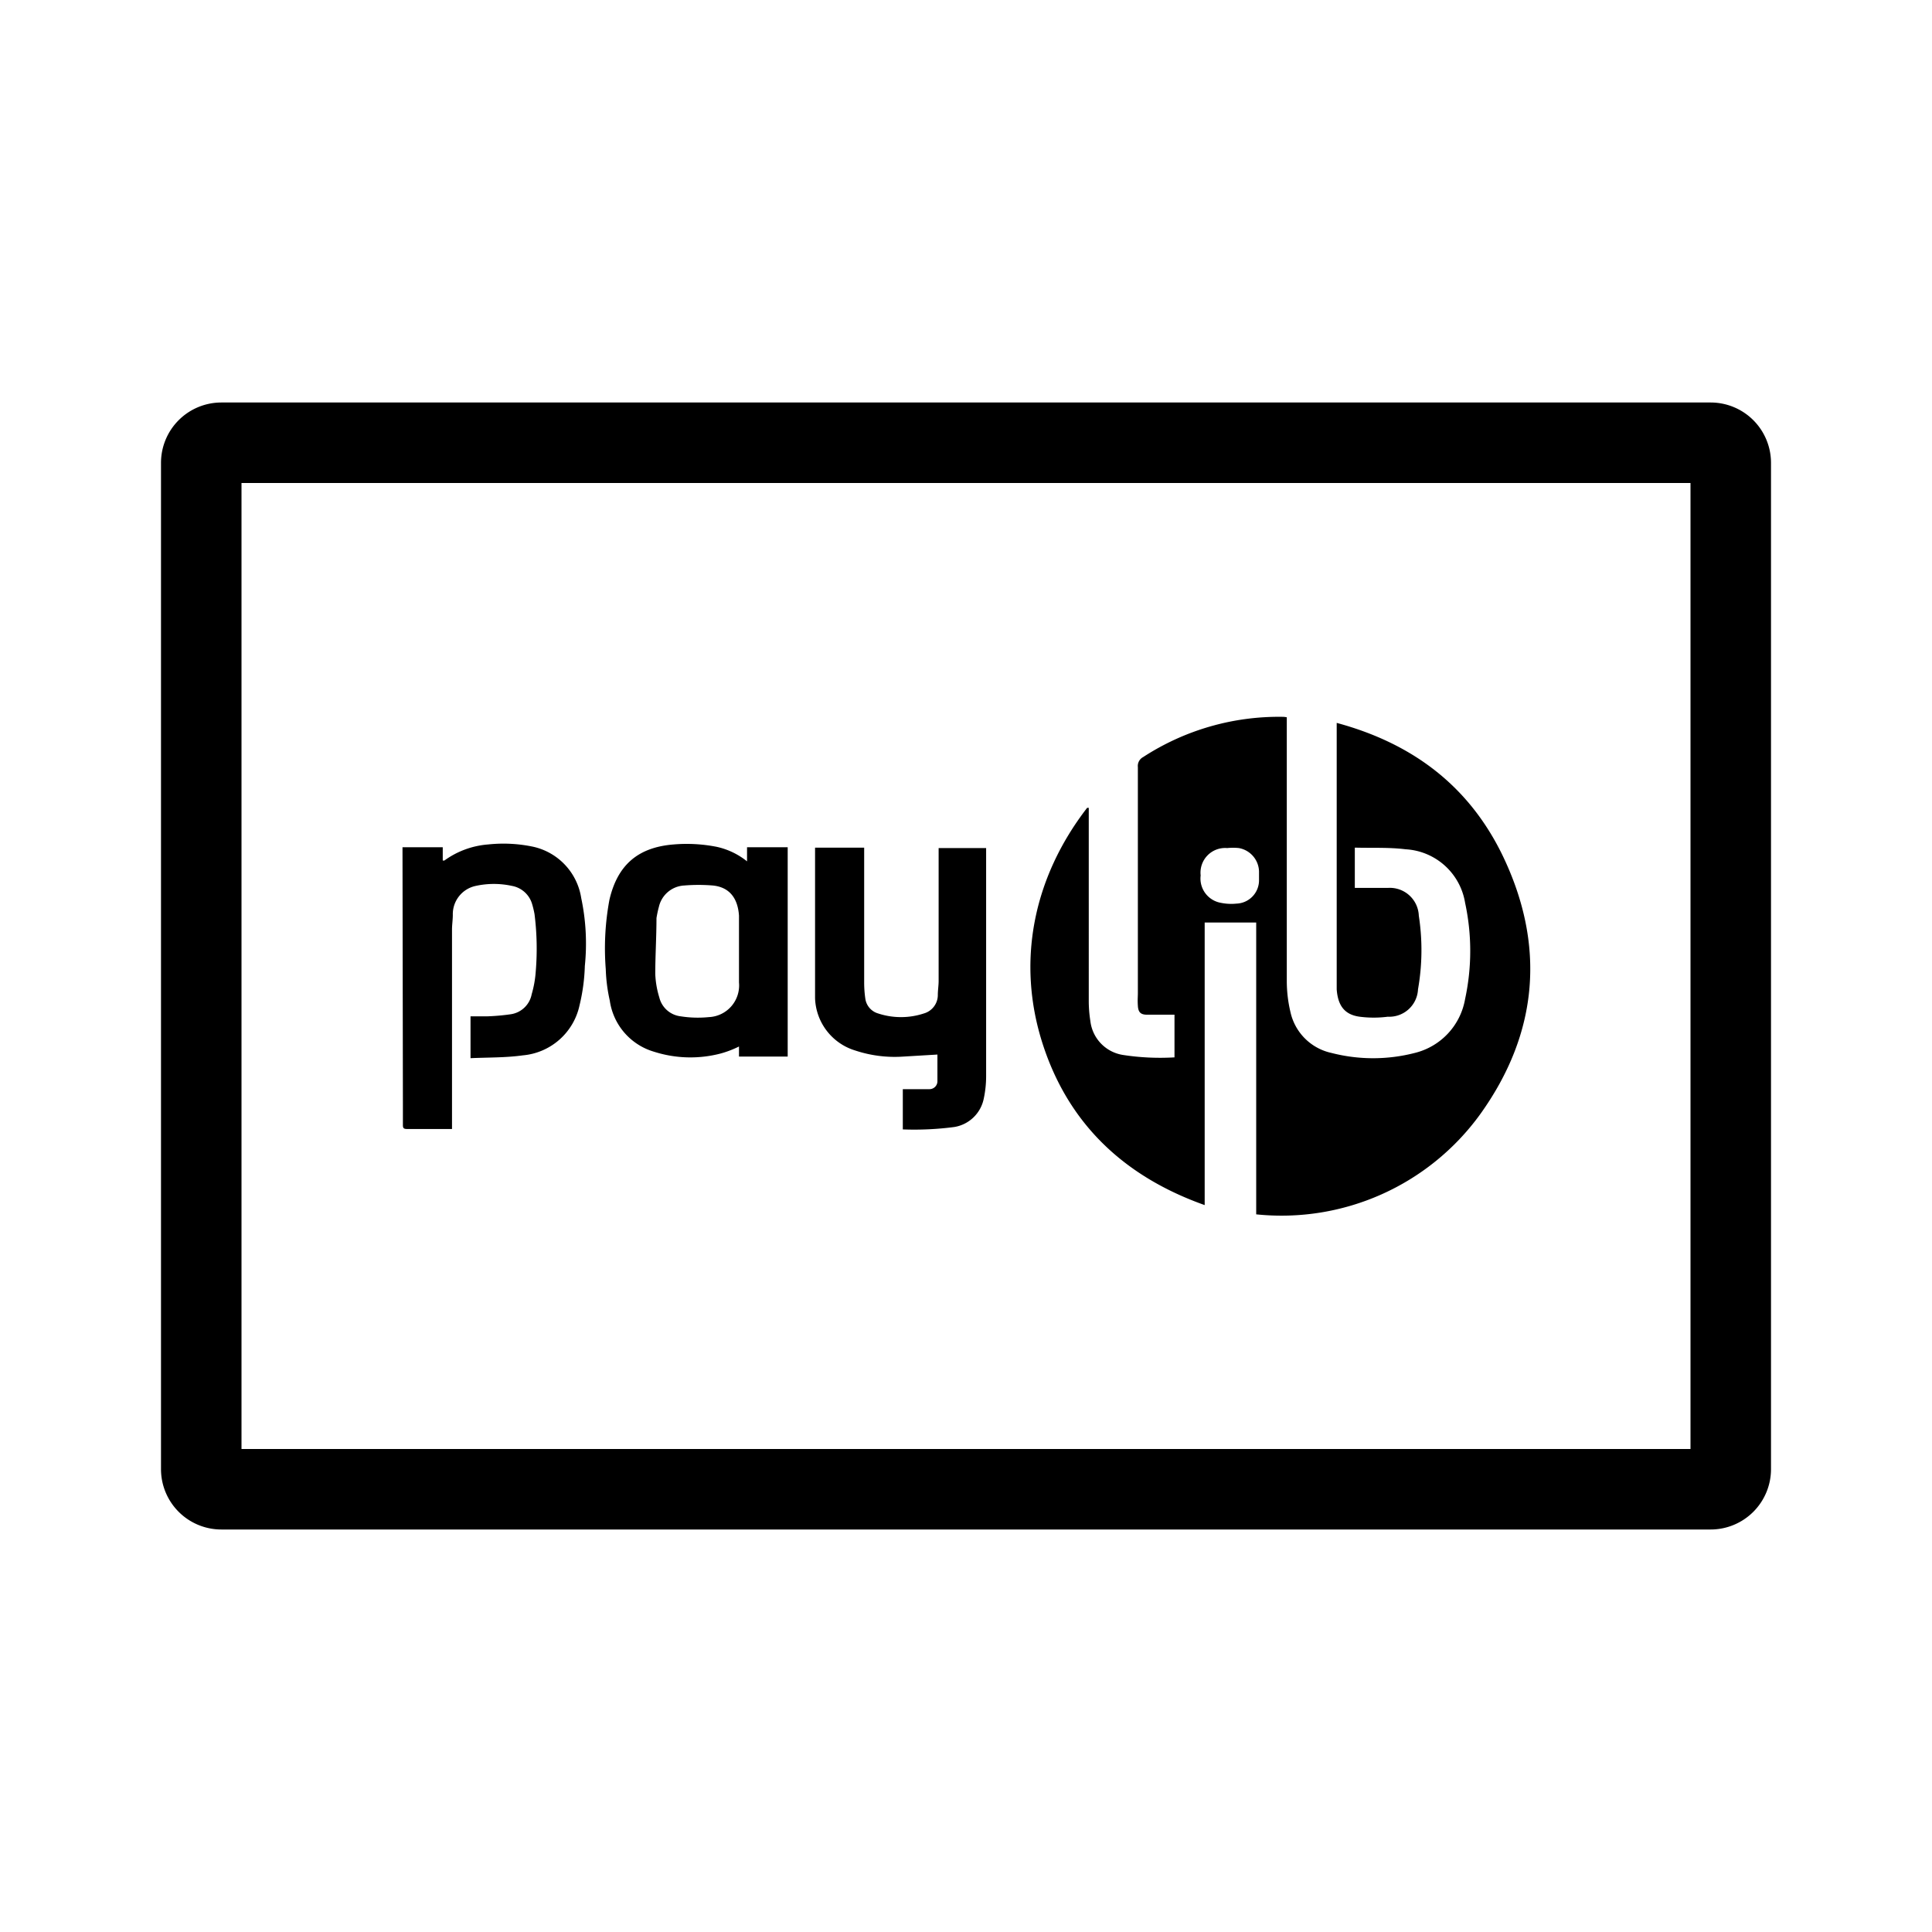 <svg xmlns="http://www.w3.org/2000/svg" viewBox="0 0 192 192"><defs><style>.cls-1{fill:none;}.cls-2{fill:#f59e00;}</style></defs><title>User_Payment_Monochrome_PayLib_48px</title><g id="Square"><rect class="cls-1" width="192" height="192"/></g><g id="Card"><path class="cls-2" d="M143.2,104.88V104h-.36v-.2h1v.2h-.36v.88Zm1.84,0v-.76l-.24.64h-.28l-.24-.64v.76H144V103.8h.4l.28.68.24-.68h.4v1.08Z"/><path d="M40,84.2h4v1.32h.16a8.52,8.52,0,0,1,4.36-1.6,14.29,14.29,0,0,1,4.52.24,6.19,6.19,0,0,1,4.72,5.08A21.86,21.86,0,0,1,58.12,96a18.77,18.77,0,0,1-.52,3.88,6.33,6.33,0,0,1-5.64,5c-1.72.24-3.44.2-5.2.28V101h1.72a20.94,20.94,0,0,0,2.24-.2,2.48,2.48,0,0,0,2.12-2,10.63,10.63,0,0,0,.4-2.24,27.34,27.34,0,0,0-.12-5.72,9.22,9.22,0,0,0-.24-1,2.56,2.56,0,0,0-2-1.8,8.41,8.41,0,0,0-3.6,0A2.87,2.87,0,0,0,45,90.92c0,.48-.08,1-.08,1.44V112.2H40.48c-.36,0-.44-.08-.44-.4s0-1.36,0-2Z"/><path d="M127.88,71.28v.6c0,8.52,0,17.08,0,25.6a13.3,13.3,0,0,0,.36,3.08,5.33,5.33,0,0,0,4.08,4.08,16.59,16.59,0,0,0,8.28,0,6.69,6.69,0,0,0,5-5.36,22.66,22.66,0,0,0,0-9.56,6.35,6.35,0,0,0-5.92-5.32c-1.6-.2-3.24-.12-4.88-.16h-.16v4h.48c.92,0,1.88,0,2.8,0A2.88,2.88,0,0,1,141,91a22.48,22.48,0,0,1-.08,7.32,2.86,2.86,0,0,1-3,2.72,10.94,10.94,0,0,1-2.8,0c-1.48-.2-2.16-1.08-2.28-2.72,0-.4,0-.8,0-1.2V71.84c7.4,2,13,6.12,16.4,13,4.4,9,3.68,17.8-2.16,25.92a24.37,24.37,0,0,1-22.24,9.92v-29h-5.12v28.08c-8-2.84-13.56-8.08-16.12-16.08s-1-16.36,4.44-23.4h.16V99.32a13,13,0,0,0,.16,2.16,3.86,3.86,0,0,0,3.24,3.36,24.17,24.17,0,0,0,5.12.24v-4.24H114c-.64,0-.88-.24-.92-.88s0-.84,0-1.28c0-7.48,0-15,0-22.44a1,1,0,0,1,.52-1,24.73,24.73,0,0,1,14-4ZM119.32,87a2.45,2.45,0,0,0,2,2.72,5.1,5.1,0,0,0,1.56.08,2.32,2.32,0,0,0,2.24-2.28V86.6a2.43,2.43,0,0,0-2-2.32,5.61,5.61,0,0,0-1.16,0A2.45,2.45,0,0,0,119.32,87Z"/><path d="M81,84.24h4.88v.56c0,4.28,0,8.56,0,12.84a11.21,11.21,0,0,0,.12,1.64,1.79,1.79,0,0,0,1.28,1.44,7.27,7.27,0,0,0,4.52,0,1.91,1.91,0,0,0,1.4-1.84c0-.48.08-.92.08-1.4,0-4.2,0-8.44,0-12.64v-.56H98c0,.16,0,.32,0,.48,0,7.4,0,14.8,0,22.2a10.59,10.59,0,0,1-.24,2.24A3.57,3.57,0,0,1,94.84,112a30.53,30.53,0,0,1-5.12.24v-4h2.64a.79.79,0,0,0,.8-.76V104.8L89.8,105A12.44,12.44,0,0,1,85,104.4,5.63,5.63,0,0,1,81,99.2c0-.76,0-1.52,0-2.28,0-4,0-8.08,0-12.12Z"/><path d="M78.28,84.2V105H73.44v-1a10.16,10.16,0,0,1-1.76.68,11.86,11.86,0,0,1-6.68-.16,6.2,6.2,0,0,1-4.4-5.08,16.45,16.45,0,0,1-.4-3.12,26.43,26.43,0,0,1,.36-6.88c.8-3.48,2.84-5.24,6.4-5.52a15.37,15.37,0,0,1,4.28.24,7.3,7.3,0,0,1,3,1.44V84.2ZM73.44,94.36h0c0-.56,0-1.12,0-1.68s0-1.12,0-1.68c-.12-1.8-1-2.84-2.6-3A17.31,17.31,0,0,0,68,88a2.73,2.73,0,0,0-2.52,2.12,10.62,10.62,0,0,0-.24,1.12c0,1.84-.12,3.72-.12,5.56a9.1,9.1,0,0,0,.4,2.32A2.48,2.48,0,0,0,67.64,101a11,11,0,0,0,2.8.08,3.15,3.15,0,0,0,3-3.44Z"/><path d="M170,152H22a6,6,0,0,1-6-6V46a6,6,0,0,1,6-6H170a6,6,0,0,1,6,6V146A6,6,0,0,1,170,152ZM24,144H168V48H24Z"/></g></svg>